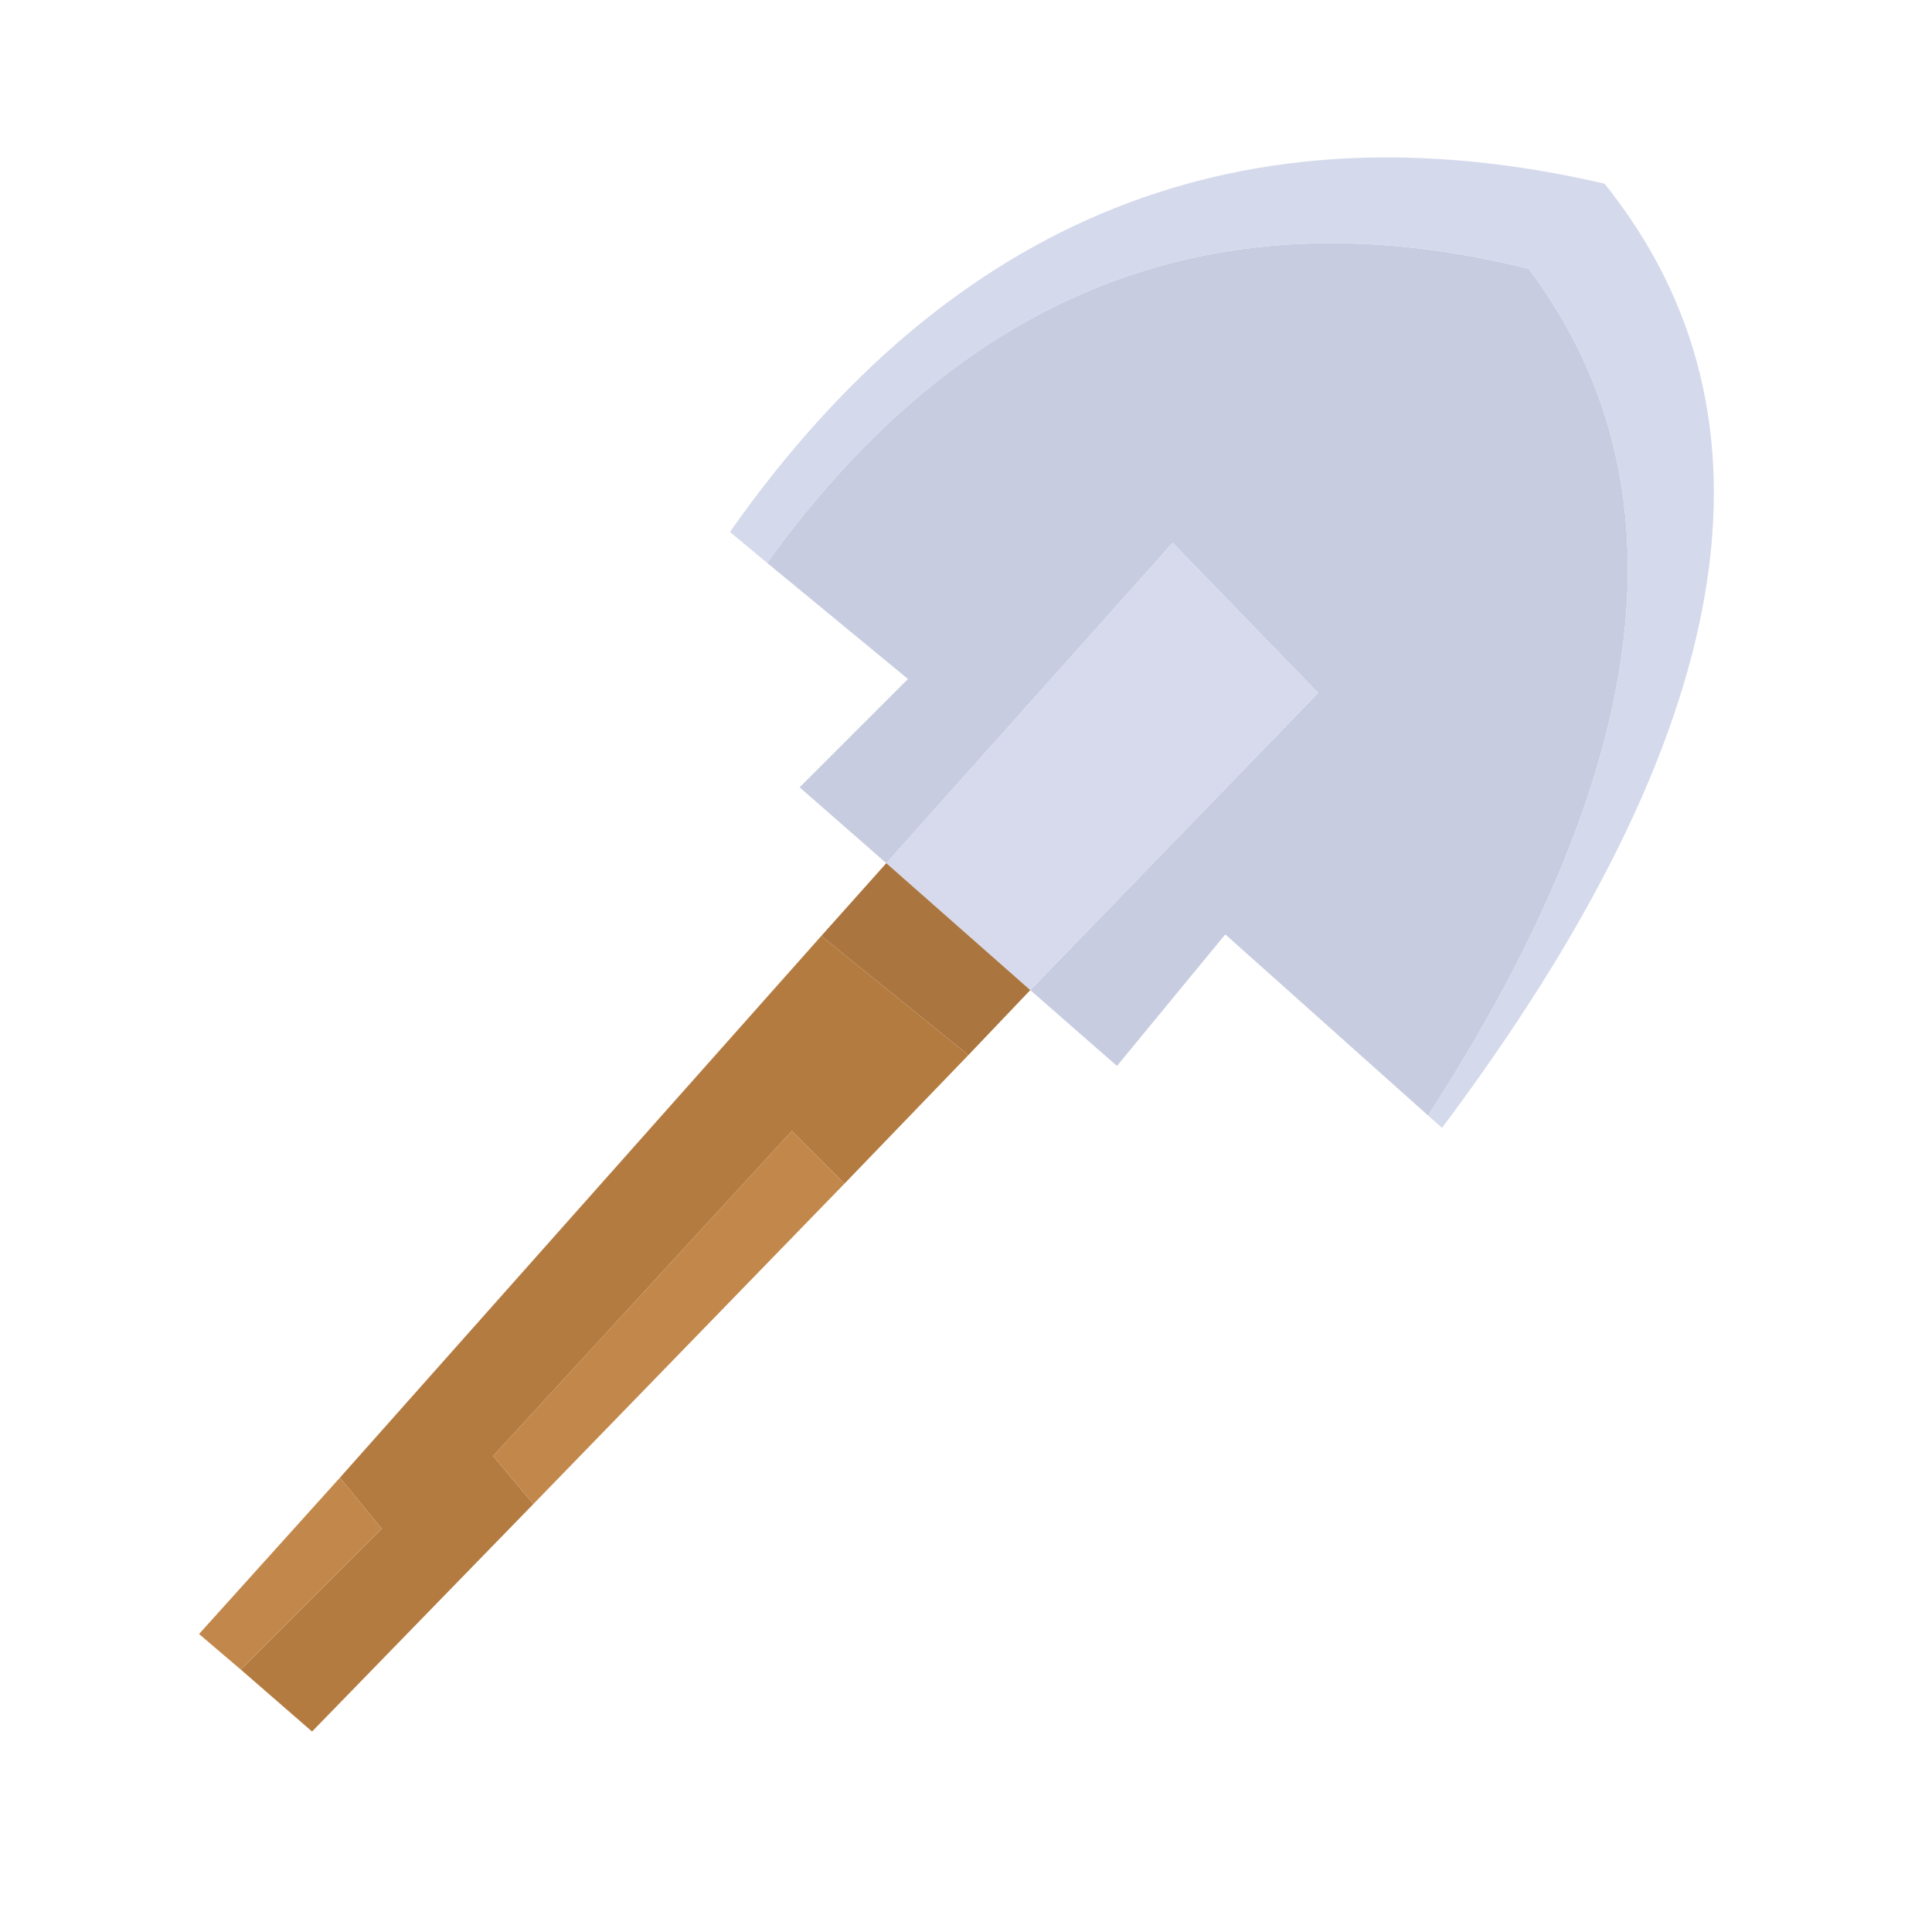 <?xml version="1.0" encoding="UTF-8" standalone="no"?>
<!-- Created with Inkscape (http://www.inkscape.org/) -->

<svg
   xmlns:dc="http://purl.org/dc/elements/1.1/"
   xmlns:cc="http://creativecommons.org/ns#"
   xmlns:rdf="http://www.w3.org/1999/02/22-rdf-syntax-ns#"
   xmlns:svg="http://www.w3.org/2000/svg"
   xmlns="http://www.w3.org/2000/svg"
   xmlns:sodipodi="http://sodipodi.sourceforge.net/DTD/sodipodi-0.dtd"
   xmlns:inkscape="http://www.inkscape.org/namespaces/inkscape"
   width="96"
   height="96"
   viewBox="0 0 25.4 25.4"
   version="1.1"
   id="svg2289"
   inkscape:version="0.92.4 (unknown)"
   sodipodi:docname="tool4.svg">
  <defs
     id="defs2283" />
  <sodipodi:namedview
     id="base"
     pagecolor="#ffffff"
     bordercolor="#666666"
     borderopacity="1.0"
     inkscape:pageopacity="0.0"
     inkscape:pageshadow="2"
     inkscape:zoom="4.0983151"
     inkscape:cx="-25.091692"
     inkscape:cy="10.455897"
     inkscape:document-units="mm"
     inkscape:current-layer="layer1"
     showgrid="false"
     fit-margin-top="0"
     fit-margin-left="0"
     fit-margin-right="0"
     fit-margin-bottom="0"
     inkscape:window-width="1920"
     inkscape:window-height="1032"
     inkscape:window-x="0"
     inkscape:window-y="24"
     inkscape:window-maximized="1"
     units="px" />
  <g
     inkscape:label="Layer 1"
     inkscape:groupmode="layer"
     id="layer1"
     transform="translate(7.245,9.433)">
    <g
       transform="matrix(0.407,0,0,0.407,-71.722,-74.784)"
       id="g3842">
      <path
         d="m 191.7,192.55 9.3,-9.6 -4.7,-4.85 -9.25,10.35 -2.8,-2.45 3.5,-3.5 -4.55,-3.75 q 9.55,-13.25 24.6,-9.5 7.75,10.35 -3.25,27.35 l -6.55,-5.85 -3.5,4.25 -2.8,-2.45"
         id="path1378"
         inkscape:connector-curvature="0"
         style="fill:#c7cce0;stroke:none" />
      <path
         d="m 191.7,192.55 -4.65,-4.1 9.25,-10.35 4.7,4.85 -9.3,9.6"
         id="path1380"
         inkscape:connector-curvature="0"
         style="fill:#d6daec;stroke:none" />
      <path
         d="m 191.7,192.55 -2,2.1 -4.75,-3.85 2.1,-2.35 4.65,4.1"
         id="path1382"
         inkscape:connector-curvature="0"
         style="fill:#aa753e;stroke:none" />
      <path
         d="m 189.7,194.65 -4,4.15 -1.7,-1.7 -9.65,10.5 1.3,1.55 -7.15,7.35 -2.3,-2 4.55,-4.55 -1.35,-1.65 15.55,-17.5 4.75,3.85"
         id="path1384"
         inkscape:connector-curvature="0"
         style="fill:#b47b41;stroke:none" />
      <path
         d="m 204.55,196.6 q 11,-17 3.25,-27.35 -15.05,-3.75 -24.6,9.5 l -1.2,-1 q 10.75,-15.3 28.25,-11.25 9.1,11.35 -5.25,30.5 l -0.45,-0.4"
         id="path1386"
         inkscape:connector-curvature="0"
         style="fill:#d4d9ec;stroke:none" />
      <path
         d="m 185.7,198.8 -10.05,10.35 -1.3,-1.55 9.65,-10.5 1.7,1.7 m -19.5,15.7 -1.35,-1.15 4.55,-5.05 1.35,1.65 -4.55,4.55"
         id="path1388"
         inkscape:connector-curvature="0"
         style="fill:#c2874a;stroke:none" />
    </g>
  </g>
</svg>
